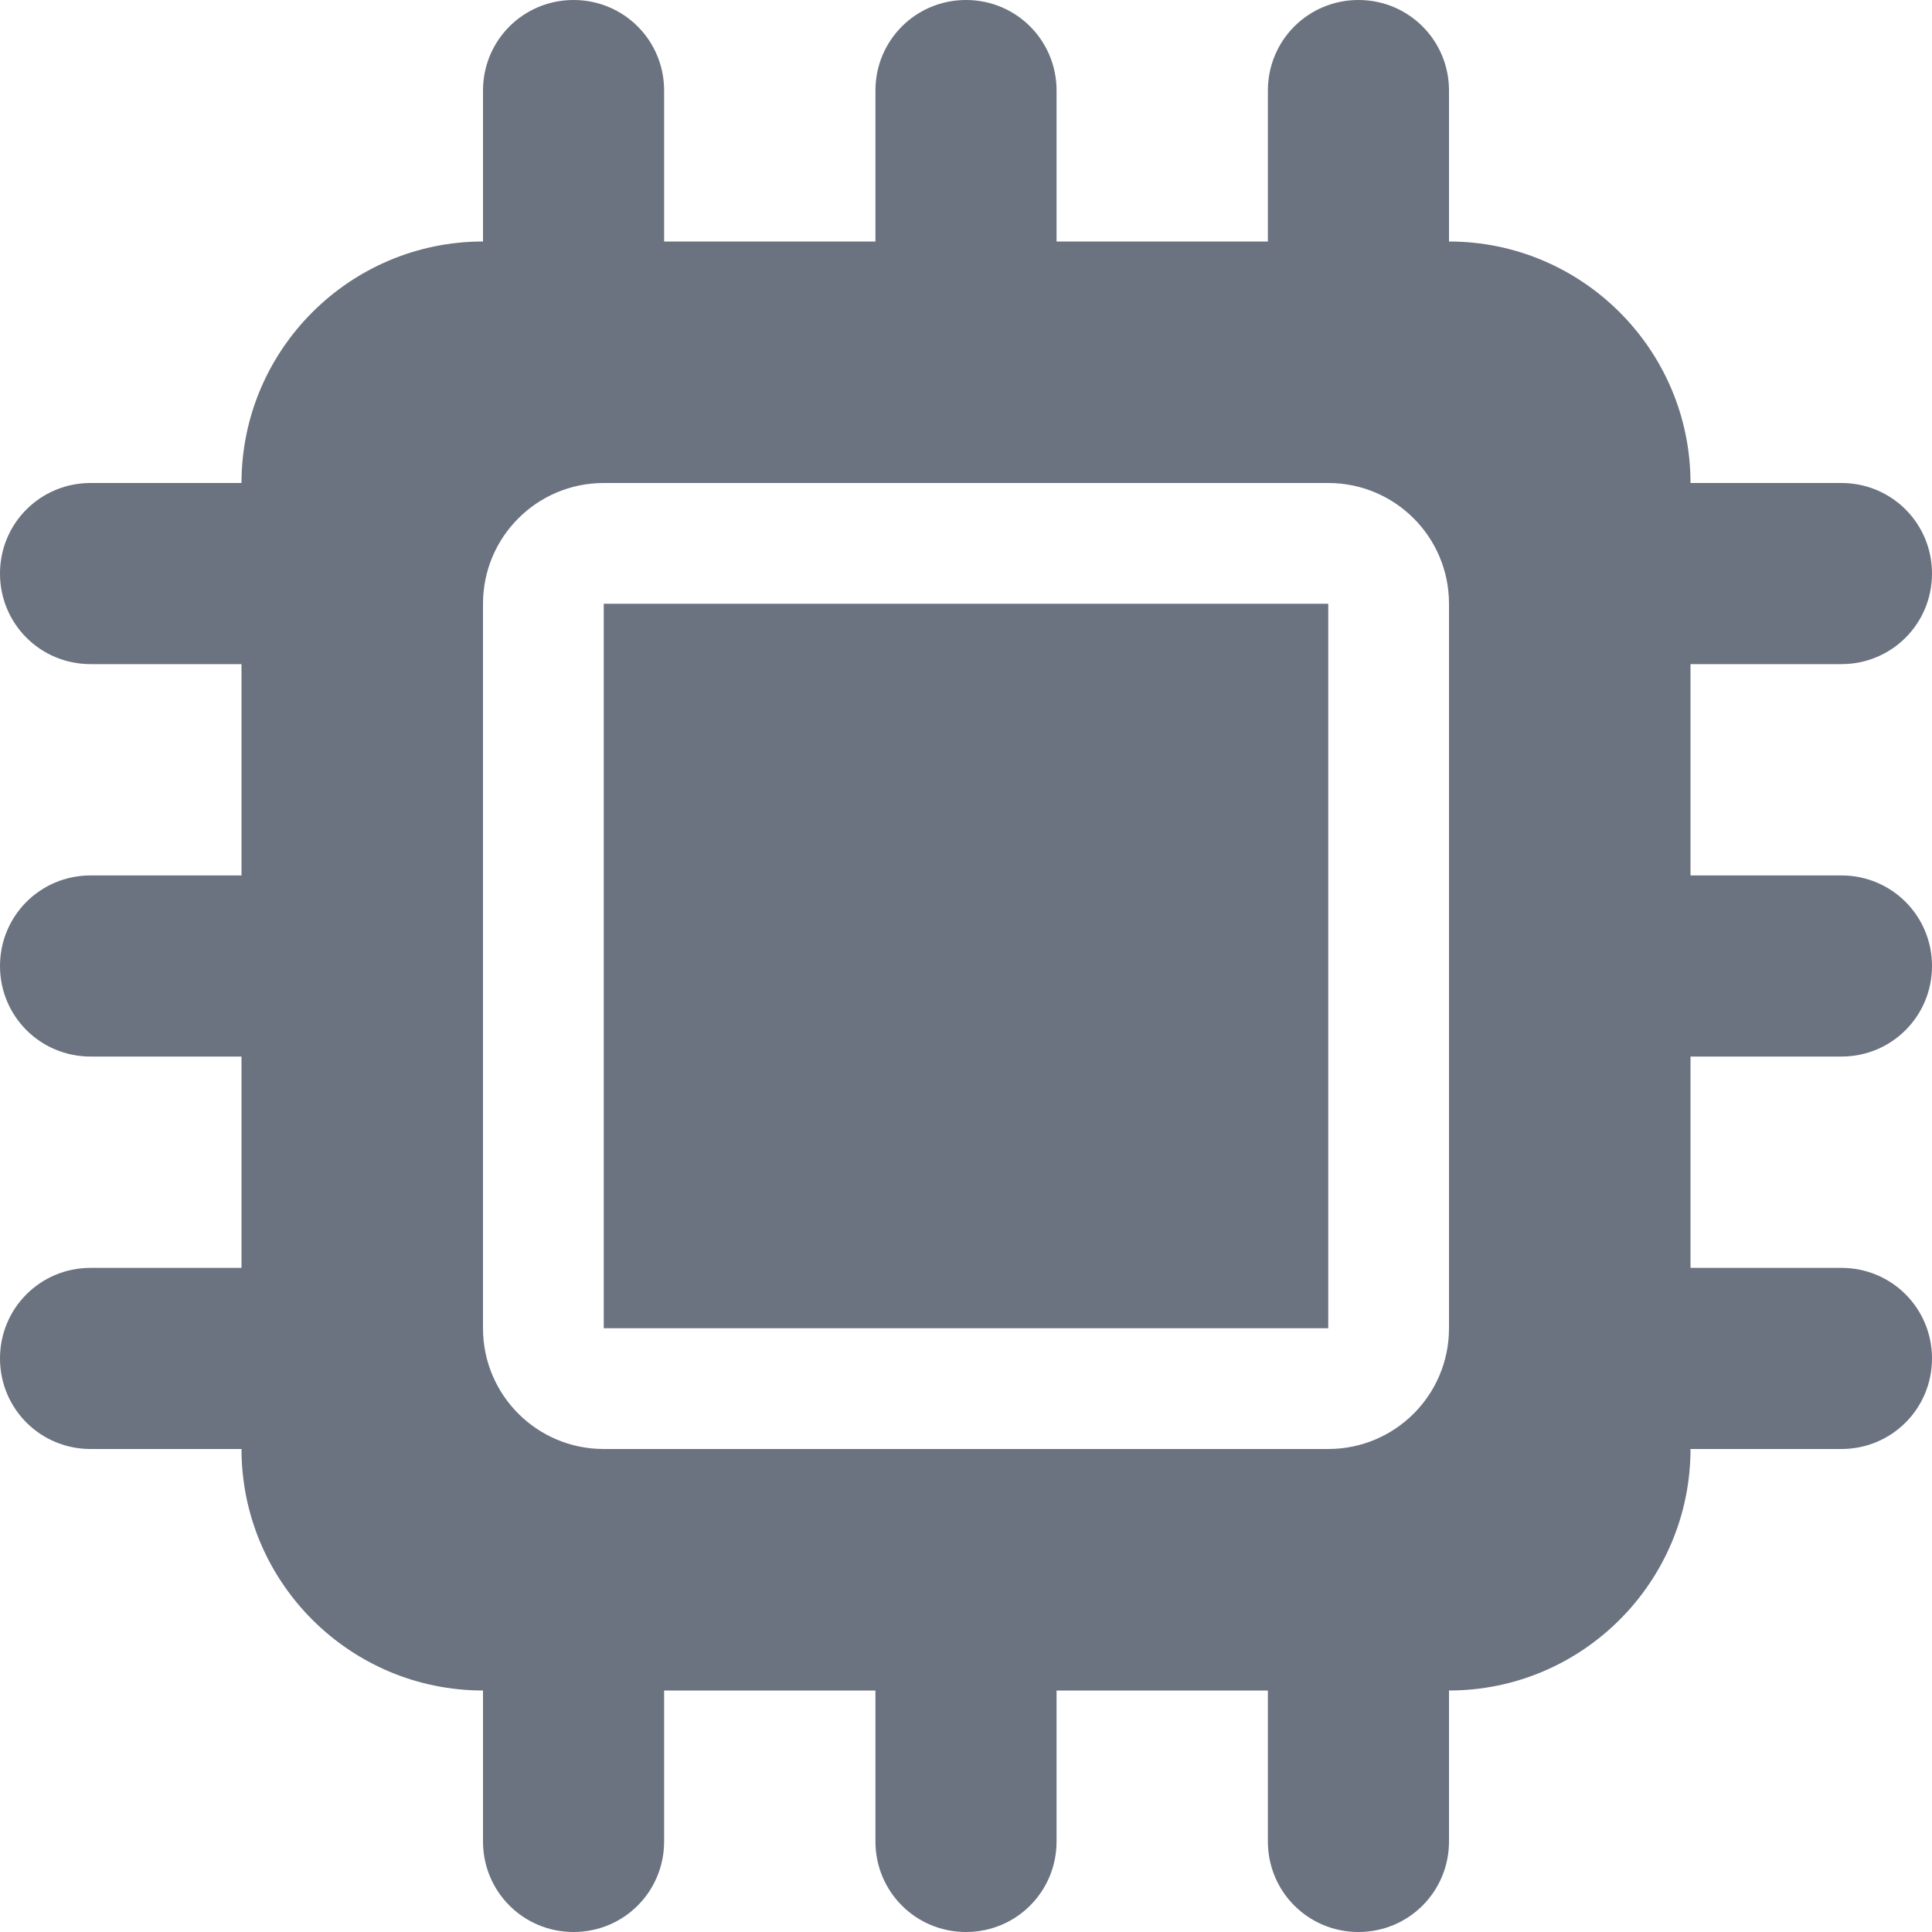 <svg width="16" height="16" viewBox="0 0 16 16" fill="none" xmlns="http://www.w3.org/2000/svg">
<g clip-path="url(#clip0_2_2250)">
<g clip-path="url(#clip1_2_2250)">
<path d="M5.5 0.75C5.5 0.334 5.166 0 4.75 0C4.334 0 4 0.334 4 0.75V2C2.897 2 2 2.897 2 4H0.75C0.334 4 0 4.334 0 4.75C0 5.166 0.334 5.5 0.75 5.5H2V7.25H0.75C0.334 7.25 0 7.584 0 8C0 8.416 0.334 8.75 0.75 8.75H2V10.5H0.75C0.334 10.5 0 10.834 0 11.25C0 11.666 0.334 12 0.75 12H2C2 13.103 2.897 14 4 14V15.25C4 15.666 4.334 16 4.75 16C5.166 16 5.5 15.666 5.5 15.25V14H7.25V15.25C7.25 15.666 7.584 16 8 16C8.416 16 8.75 15.666 8.75 15.25V14H10.5V15.25C10.5 15.666 10.834 16 11.25 16C11.666 16 12 15.666 12 15.25V14C13.103 14 14 13.103 14 12H15.25C15.666 12 16 11.666 16 11.25C16 10.834 15.666 10.5 15.25 10.5H14V8.75H15.25C15.666 8.75 16 8.416 16 8C16 7.584 15.666 7.25 15.25 7.25H14V5.5H15.25C15.666 5.5 16 5.166 16 4.75C16 4.334 15.666 4 15.25 4H14C14 2.897 13.103 2 12 2V0.75C12 0.334 11.666 0 11.25 0C10.834 0 10.5 0.334 10.5 0.75V2H8.75V0.75C8.75 0.334 8.416 0 8 0C7.584 0 7.25 0.334 7.25 0.75V2H5.5V0.75ZM5 4H11C11.553 4 12 4.447 12 5V11C12 11.553 11.553 12 11 12H5C4.447 12 4 11.553 4 11V5C4 4.447 4.447 4 5 4ZM11 5H5V11H11V5Z" fill="#6B7280"/>
</g>
</g>
<defs>
<clipPath id="clip0_2_2250">
<rect width="16" height="16" fill="white"/>
</clipPath>
<clipPath id="clip1_2_2250">
<path d="M0 0H16V16H0V0Z" fill="white"/>
</clipPath>
</defs>
</svg>
